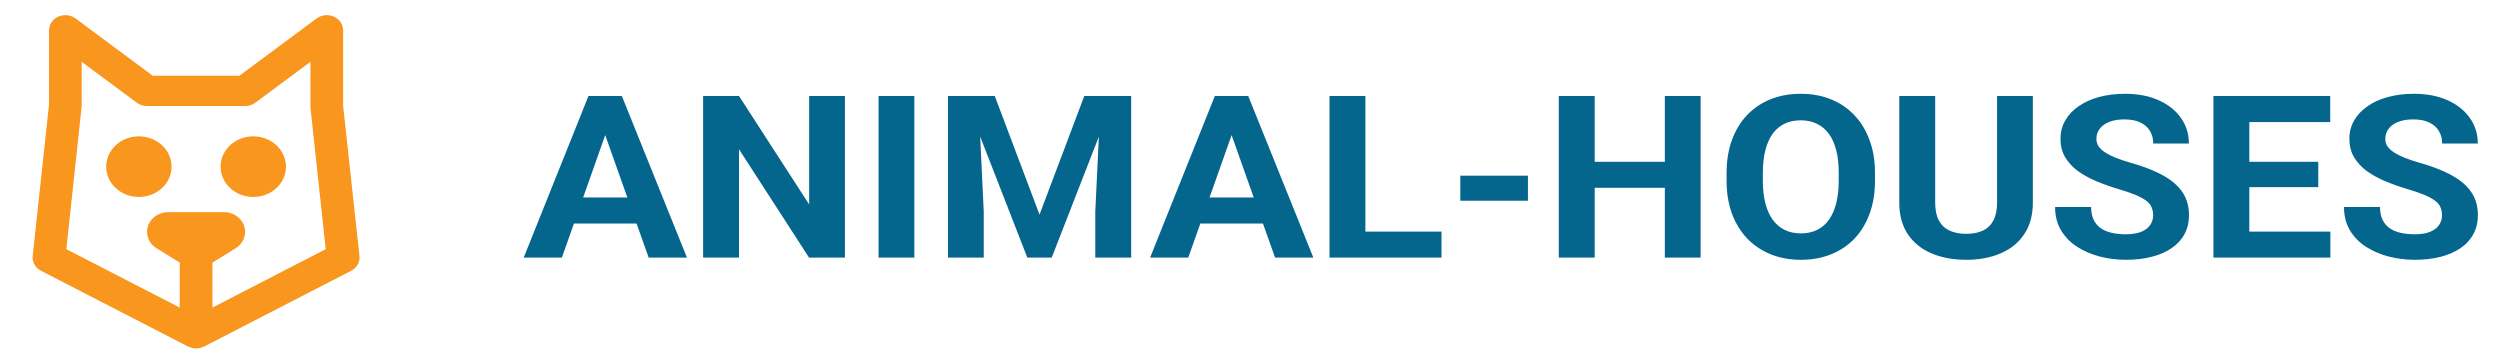<svg width="220" height="32" viewBox="0 0 220 32" fill="none" xmlns="http://www.w3.org/2000/svg">
<path d="M53.617 10.88L49.446 22.667H46.087L51.785 8.448H53.922L53.617 10.88ZM57.082 22.667L52.901 10.88L52.564 8.448H54.723L60.452 22.667H57.082ZM56.892 17.374V19.669H48.794V17.374H56.892ZM74.354 8.448V22.667H71.194L65.033 13.135V22.667H61.874V8.448H65.033L71.205 17.989V8.448H74.354ZM80.462 8.448V22.667H77.313V8.448H80.462ZM84.864 8.448H87.539L91.478 18.887L95.417 8.448H98.092L92.552 22.667H90.404L84.864 8.448ZM83.421 8.448H86.086L86.57 18.624V22.667H83.421V8.448ZM96.87 8.448H99.545V22.667H96.385V18.624L96.87 8.448ZM108.739 10.88L104.569 22.667H101.209L106.907 8.448H109.044L108.739 10.88ZM112.204 22.667L108.023 10.88L107.686 8.448H109.845L115.574 22.667H112.204ZM112.014 17.374V19.669H103.916V17.374H112.014ZM126.853 20.381V22.667H119.134V20.381H126.853ZM120.155 8.448V22.667H116.996V8.448H120.155ZM134.457 15.46V17.667H128.507V15.46H134.457ZM147.4 14.239V16.524H139.396V14.239H147.4ZM140.334 8.448V22.667H137.174V8.448H140.334ZM149.655 8.448V22.667H146.506V8.448H149.655ZM164.999 15.225V15.899C164.999 16.98 164.84 17.95 164.524 18.809C164.209 19.669 163.763 20.401 163.187 21.006C162.612 21.605 161.923 22.064 161.123 22.384C160.33 22.703 159.448 22.862 158.479 22.862C157.517 22.862 156.637 22.703 155.836 22.384C155.043 22.064 154.355 21.605 153.771 21.006C153.189 20.401 152.736 19.669 152.414 18.809C152.098 17.95 151.94 16.98 151.94 15.899V15.225C151.94 14.138 152.098 13.168 152.414 12.315C152.729 11.456 153.175 10.723 153.751 10.118C154.334 9.512 155.022 9.05 155.815 8.731C156.616 8.412 157.497 8.253 158.459 8.253C159.428 8.253 160.308 8.412 161.102 8.731C161.903 9.05 162.59 9.512 163.167 10.118C163.749 10.723 164.198 11.456 164.514 12.315C164.838 13.168 164.999 14.138 164.999 15.225ZM161.808 15.899V15.206C161.808 14.45 161.735 13.786 161.586 13.213C161.438 12.641 161.221 12.159 160.934 11.768C160.646 11.378 160.295 11.085 159.88 10.889C159.466 10.688 158.993 10.587 158.459 10.587C157.926 10.587 157.451 10.688 157.037 10.889C156.63 11.085 156.282 11.378 155.994 11.768C155.714 12.159 155.5 12.641 155.352 13.213C155.205 13.786 155.13 14.45 155.13 15.206V15.899C155.13 16.648 155.205 17.312 155.352 17.891C155.5 18.464 155.717 18.949 156.005 19.346C156.292 19.737 156.643 20.033 157.059 20.235C157.473 20.437 157.946 20.538 158.479 20.538C159.013 20.538 159.487 20.437 159.901 20.235C160.315 20.033 160.663 19.737 160.944 19.346C161.226 18.949 161.438 18.464 161.586 17.891C161.735 17.312 161.808 16.648 161.808 15.899ZM175.741 8.448H178.89V17.842C178.89 18.936 178.637 19.858 178.131 20.606C177.634 21.355 176.942 21.918 176.056 22.296C175.179 22.673 174.168 22.862 173.024 22.862C171.879 22.862 170.861 22.673 169.97 22.296C169.085 21.918 168.389 21.355 167.885 20.606C167.386 19.858 167.137 18.936 167.137 17.842V8.448H170.296V17.842C170.296 18.48 170.405 19.001 170.622 19.405C170.841 19.808 171.153 20.105 171.56 20.294C171.974 20.482 172.461 20.577 173.024 20.577C173.599 20.577 174.088 20.482 174.487 20.294C174.894 20.105 175.203 19.808 175.415 19.405C175.632 19.001 175.741 18.48 175.741 17.842V8.448ZM189.475 18.946C189.475 18.692 189.432 18.464 189.348 18.262C189.271 18.054 189.122 17.865 188.905 17.696C188.688 17.52 188.382 17.348 187.989 17.178C187.595 17.009 187.086 16.833 186.462 16.651C185.766 16.443 185.106 16.208 184.482 15.948C183.864 15.688 183.316 15.385 182.839 15.04C182.369 14.688 181.996 14.281 181.723 13.819C181.456 13.357 181.323 12.82 181.323 12.208C181.323 11.615 181.463 11.078 181.745 10.596C182.025 10.108 182.417 9.691 182.924 9.346C183.428 8.995 184.025 8.725 184.714 8.536C185.408 8.347 186.17 8.253 186.999 8.253C188.129 8.253 189.115 8.441 189.958 8.819C190.8 9.197 191.453 9.714 191.918 10.372C192.388 11.029 192.622 11.781 192.622 12.628H189.485C189.485 12.211 189.39 11.846 189.2 11.534C189.017 11.215 188.737 10.964 188.357 10.782C187.985 10.6 187.515 10.508 186.947 10.508C186.399 10.508 185.942 10.587 185.578 10.743C185.213 10.893 184.938 11.098 184.756 11.358C184.573 11.612 184.482 11.898 184.482 12.217C184.482 12.458 184.546 12.676 184.672 12.872C184.804 13.067 185.001 13.249 185.262 13.419C185.52 13.588 185.841 13.747 186.219 13.897C186.599 14.047 187.037 14.193 187.536 14.336C188.372 14.571 189.105 14.835 189.738 15.128C190.376 15.421 190.91 15.749 191.338 16.114C191.767 16.479 192.089 16.892 192.307 17.354C192.525 17.816 192.634 18.34 192.634 18.926C192.634 19.545 192.503 20.098 192.244 20.587C191.984 21.075 191.609 21.488 191.117 21.827C190.625 22.165 190.04 22.422 189.358 22.598C188.677 22.774 187.916 22.862 187.073 22.862C186.314 22.862 185.566 22.771 184.83 22.588C184.093 22.4 183.423 22.116 182.819 21.739C182.222 21.361 181.745 20.88 181.387 20.294C181.027 19.708 180.849 19.014 180.849 18.214H184.019C184.019 18.656 184.093 19.03 184.239 19.337C184.387 19.642 184.594 19.89 184.86 20.079C185.135 20.268 185.459 20.404 185.83 20.489C186.209 20.574 186.623 20.616 187.073 20.616C187.62 20.616 188.07 20.544 188.421 20.401C188.779 20.258 189.042 20.059 189.21 19.805C189.386 19.552 189.475 19.265 189.475 18.946ZM205.072 20.381V22.667H196.909V20.381H205.072ZM197.941 8.448V22.667H194.782V8.448H197.941ZM204.008 14.239V16.465H196.909V14.239H204.008ZM205.06 8.448V10.743H196.909V8.448H205.06ZM214.897 18.946C214.897 18.692 214.855 18.464 214.77 18.262C214.694 18.054 214.546 17.865 214.329 17.696C214.11 17.52 213.806 17.348 213.412 17.178C213.019 17.009 212.51 16.833 211.885 16.651C211.19 16.443 210.53 16.208 209.905 15.948C209.288 15.688 208.74 15.385 208.262 15.04C207.792 14.688 207.42 14.281 207.147 13.819C206.879 13.357 206.745 12.82 206.745 12.208C206.745 11.615 206.886 11.078 207.167 10.596C207.449 10.108 207.841 9.691 208.347 9.346C208.852 8.995 209.449 8.725 210.137 8.536C210.832 8.347 211.594 8.253 212.422 8.253C213.553 8.253 214.539 8.441 215.382 8.819C216.224 9.197 216.877 9.714 217.34 10.372C217.812 11.029 218.046 11.781 218.046 12.628H214.907C214.907 12.211 214.814 11.846 214.624 11.534C214.441 11.215 214.159 10.964 213.781 10.782C213.409 10.6 212.939 10.508 212.369 10.508C211.821 10.508 211.365 10.587 211 10.743C210.635 10.893 210.362 11.098 210.179 11.358C209.997 11.612 209.905 11.898 209.905 12.217C209.905 12.458 209.968 12.676 210.094 12.872C210.228 13.067 210.425 13.249 210.684 13.419C210.944 13.588 211.263 13.747 211.643 13.897C212.023 14.047 212.461 14.193 212.96 14.336C213.796 14.571 214.529 14.835 215.16 15.128C215.8 15.421 216.333 15.749 216.762 16.114C217.189 16.479 217.513 16.892 217.73 17.354C217.948 17.816 218.056 18.34 218.056 18.926C218.056 19.545 217.927 20.098 217.666 20.587C217.408 21.075 217.032 21.488 216.54 21.827C216.049 22.165 215.462 22.422 214.782 22.598C214.1 22.774 213.338 22.862 212.496 22.862C211.738 22.862 210.99 22.771 210.253 22.588C209.515 22.4 208.845 22.116 208.241 21.739C207.644 21.361 207.167 20.88 206.809 20.294C206.451 19.708 206.272 19.014 206.272 18.214H209.442C209.442 18.656 209.515 19.03 209.663 19.337C209.811 19.642 210.018 19.89 210.284 20.079C210.559 20.268 210.881 20.404 211.253 20.489C211.633 20.574 212.047 20.616 212.496 20.616C213.044 20.616 213.494 20.544 213.844 20.401C214.202 20.258 214.466 20.059 214.634 19.805C214.809 19.552 214.897 19.265 214.897 18.946Z" fill="#05668D"/>
<path d="M3.615 23.832L16.556 30.499C16.586 30.513 16.618 30.52 16.648 30.533C16.678 30.547 16.721 30.561 16.76 30.575C16.917 30.636 17.085 30.667 17.255 30.667C17.425 30.667 17.593 30.636 17.75 30.575C17.788 30.561 17.824 30.549 17.862 30.533C17.899 30.517 17.923 30.513 17.954 30.499L30.895 23.832C31.142 23.706 31.343 23.516 31.475 23.285C31.606 23.055 31.661 22.793 31.634 22.533L30.196 9.333V2.667C30.196 2.415 30.12 2.169 29.975 1.957C29.831 1.744 29.625 1.573 29.381 1.464C29.137 1.356 28.864 1.313 28.595 1.341C28.326 1.37 28.071 1.468 27.859 1.625L21.064 6.667H13.443L6.65 1.625C6.439 1.468 6.184 1.37 5.914 1.341C5.645 1.313 5.373 1.356 5.129 1.464C4.884 1.573 4.678 1.744 4.534 1.957C4.39 2.169 4.314 2.415 4.314 2.667V9.2L2.876 22.533C2.848 22.793 2.904 23.055 3.035 23.285C3.166 23.516 3.368 23.706 3.615 23.832ZM7.189 9.333V5.441L12.042 9.041C12.297 9.231 12.614 9.333 12.941 9.333H21.569C21.895 9.333 22.212 9.231 22.467 9.041L27.32 5.439V9.467L28.663 21.927L18.693 27.067V23.111L20.735 21.849C20.992 21.691 21.203 21.475 21.348 21.222C21.494 20.969 21.57 20.687 21.569 20.4C21.569 19.94 21.372 19.5 21.021 19.174C20.67 18.849 20.195 18.667 19.699 18.667H14.81C14.315 18.667 13.839 18.849 13.489 19.174C13.138 19.5 12.941 19.94 12.941 20.4C12.941 20.686 13.017 20.968 13.162 21.22C13.308 21.472 13.518 21.687 13.775 21.845L15.817 23.107V27.067L5.838 21.927L7.189 9.333ZM12.222 17.333C11.653 17.333 11.097 17.177 10.624 16.884C10.152 16.591 9.783 16.174 9.565 15.687C9.348 15.2 9.291 14.664 9.402 14.146C9.513 13.629 9.786 13.154 10.189 12.781C10.591 12.408 11.103 12.154 11.661 12.051C12.219 11.948 12.797 12.001 13.323 12.203C13.848 12.405 14.297 12.747 14.613 13.185C14.929 13.624 15.098 14.139 15.098 14.667C15.098 15.374 14.795 16.052 14.256 16.552C13.716 17.052 12.985 17.333 12.222 17.333ZM19.412 14.667C19.412 14.139 19.58 13.624 19.896 13.185C20.212 12.747 20.662 12.405 21.187 12.203C21.712 12.001 22.291 11.948 22.849 12.051C23.406 12.154 23.919 12.408 24.321 12.781C24.723 13.154 24.997 13.629 25.108 14.146C25.219 14.664 25.162 15.2 24.945 15.687C24.727 16.174 24.358 16.591 23.885 16.884C23.412 17.177 22.856 17.333 22.288 17.333C21.525 17.333 20.793 17.052 20.254 16.552C19.715 16.052 19.412 15.374 19.412 14.667Z" fill="#F8961E"/>
</svg>
